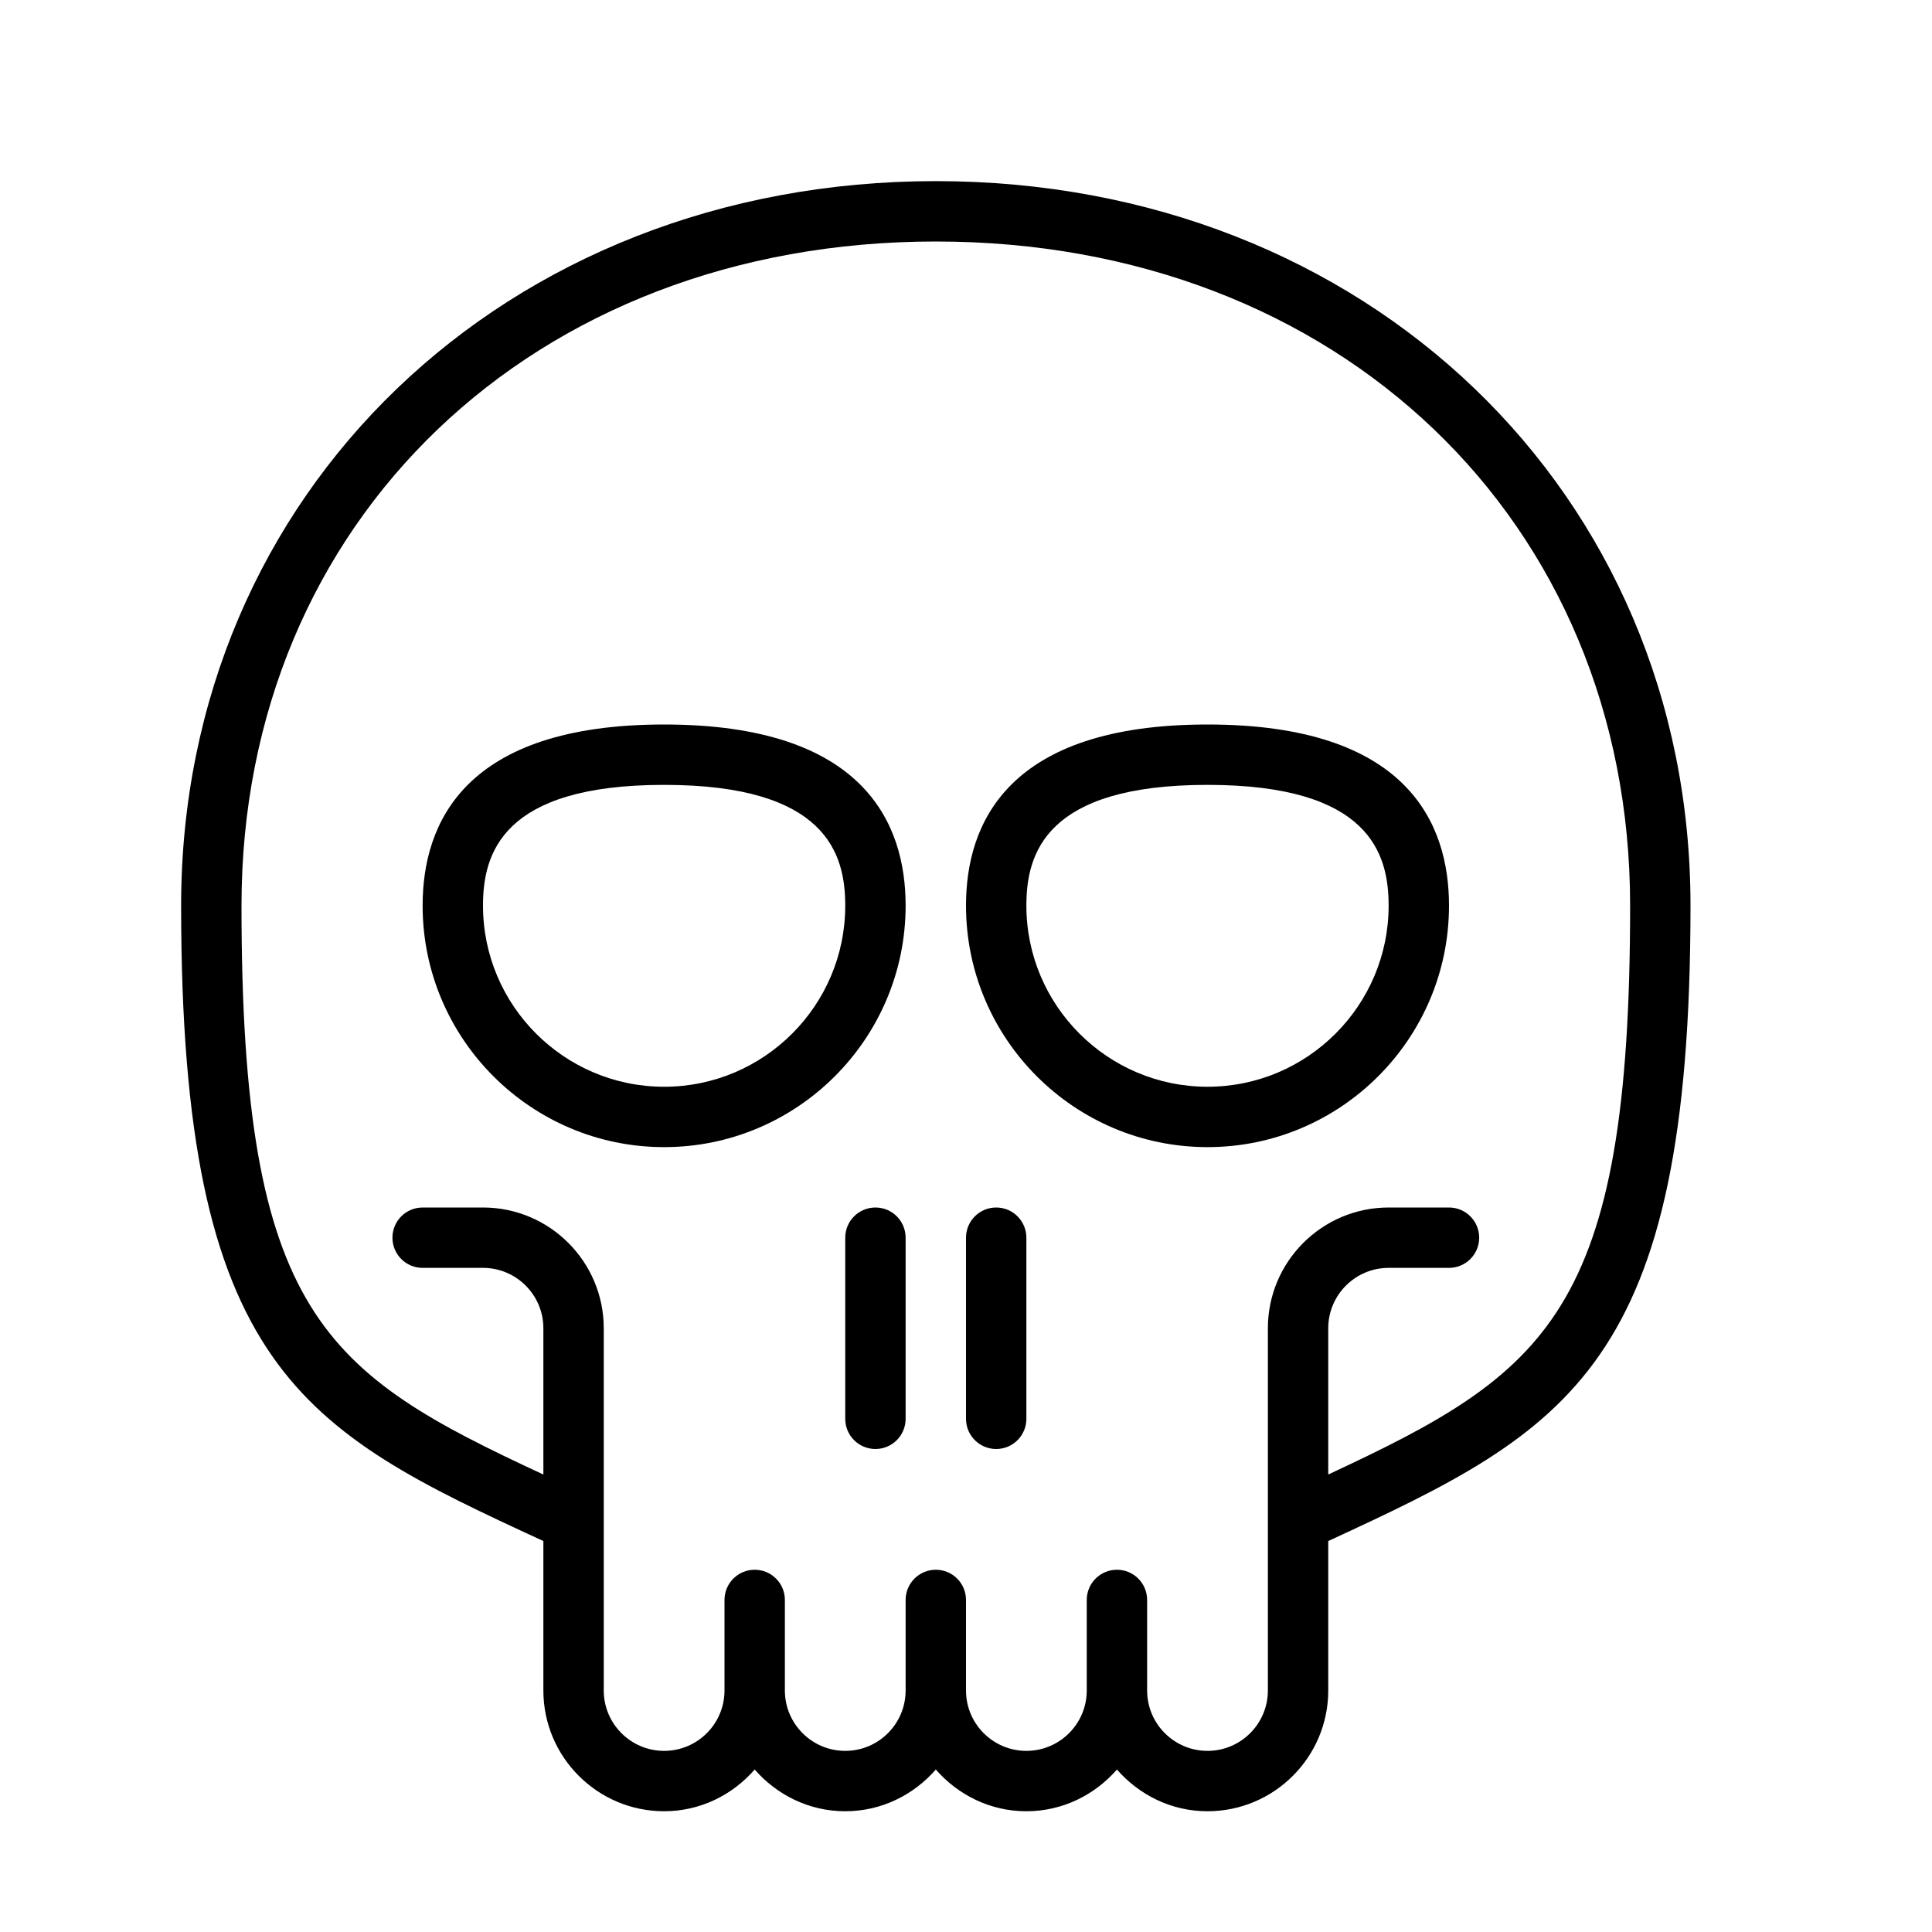 <?xml version="1.0" encoding="UTF-8" standalone="no"?>
<svg width="64px" height="64px" viewBox="0 0 64 64" version="1.1" xmlns="http://www.w3.org/2000/svg" xmlns:xlink="http://www.w3.org/1999/xlink">
    <!-- Generator: Sketch 3.7.2 (28276) - http://www.bohemiancoding.com/sketch -->
    <title>hal-skull</title>
    <desc>Created with Sketch.</desc>
    <defs></defs>
    <g id="64px-Line" stroke="none" stroke-width="1" fill="none" fill-rule="evenodd">
        <g id="hal-skull"></g>
        <path d="M29,40 C28.447,40 28,40.448 28,41 L28,47 C28,47.552 28.447,48 29,48 C29.553,48 30,47.552 30,47 L30,41 C30,40.448 29.553,40 29,40 L29,40 Z" id="Shape" fill="#000000"></path>
        <path d="M33,48 C33.553,48 34,47.552 34,47 L34,41 C34,40.448 33.553,40 33,40 C32.447,40 32,40.448 32,41 L32,47 C32,47.552 32.447,48 33,48 L33,48 Z" id="Shape" fill="#000000"></path>
        <path d="M22,38 C26.411,38 30,34.411 30,30 C30,27.263 28.612,24 22,24 C15.388,24 14,27.263 14,30 C14,34.411 17.589,38 22,38 L22,38 Z M22,26 C27.378,26 28,28.283 28,30 C28,33.309 25.309,36 22,36 C18.691,36 16,33.309 16,30 C16,28.283 16.622,26 22,26 L22,26 Z" id="Shape" fill="#000000"></path>
        <path d="M40,38 C44.411,38 48,34.411 48,30 C48,27.263 46.612,24 40,24 C33.388,24 32,27.263 32,30 C32,34.411 35.589,38 40,38 L40,38 Z M40,26 C45.378,26 46,28.283 46,30 C46,33.309 43.309,36 40,36 C36.691,36 34,33.309 34,30 C34,28.283 34.622,26 40,26 L40,26 Z" id="Shape" fill="#000000"></path>
        <path d="M18,51.049 L18,56 C18,58.206 19.794,60 22,60 C23.201,60 24.266,59.458 25,58.618 C25.734,59.458 26.799,60 28,60 C29.201,60 30.266,59.458 31,58.618 C31.734,59.458 32.799,60 34,60 C35.201,60 36.266,59.458 37,58.618 C37.734,59.458 38.799,60 40,60 C42.206,60 44,58.206 44,56 L44,51.049 C51.988,47.363 56,45.278 56,30 C56,16.318 45.252,6 31,6 C16.748,6 6,16.318 6,30 C6,45.363 10.012,47.367 18,51.049 L18,51.049 Z M31,8 C44.327,8 54,17.252 54,30 C54,43.506 51.249,45.467 44,48.845 L44,44 C44,42.897 44.897,42 46,42 L48,42 C48.553,42 49,41.552 49,41 C49,40.448 48.553,40 48,40 L46,40 C43.794,40 42,41.794 42,44 L42,56 C42,57.103 41.103,58 40,58 C38.897,58 38,57.103 38,56 L38,53 C38,52.448 37.553,52 37,52 C36.447,52 36,52.448 36,53 L36,56 C36,57.103 35.103,58 34,58 C32.897,58 32,57.103 32,56 L32,53 C32,52.448 31.553,52 31,52 C30.447,52 30,52.448 30,53 L30,56 C30,57.103 29.103,58 28,58 C26.897,58 26,57.103 26,56 L26,53 C26,52.448 25.553,52 25,52 C24.447,52 24,52.448 24,53 L24,56 C24,57.103 23.103,58 22,58 C20.897,58 20,57.103 20,56 L20,44 C20,41.794 18.206,40 16,40 L14,40 C13.447,40 13,40.448 13,41 C13,41.552 13.447,42 14,42 L16,42 C17.103,42 18,42.897 18,44 L18,48.846 C10.749,45.475 8,43.583 8,30 C8,17.252 17.673,8 31,8 L31,8 Z" id="Shape" fill="#000000"></path>
    </g>
</svg>